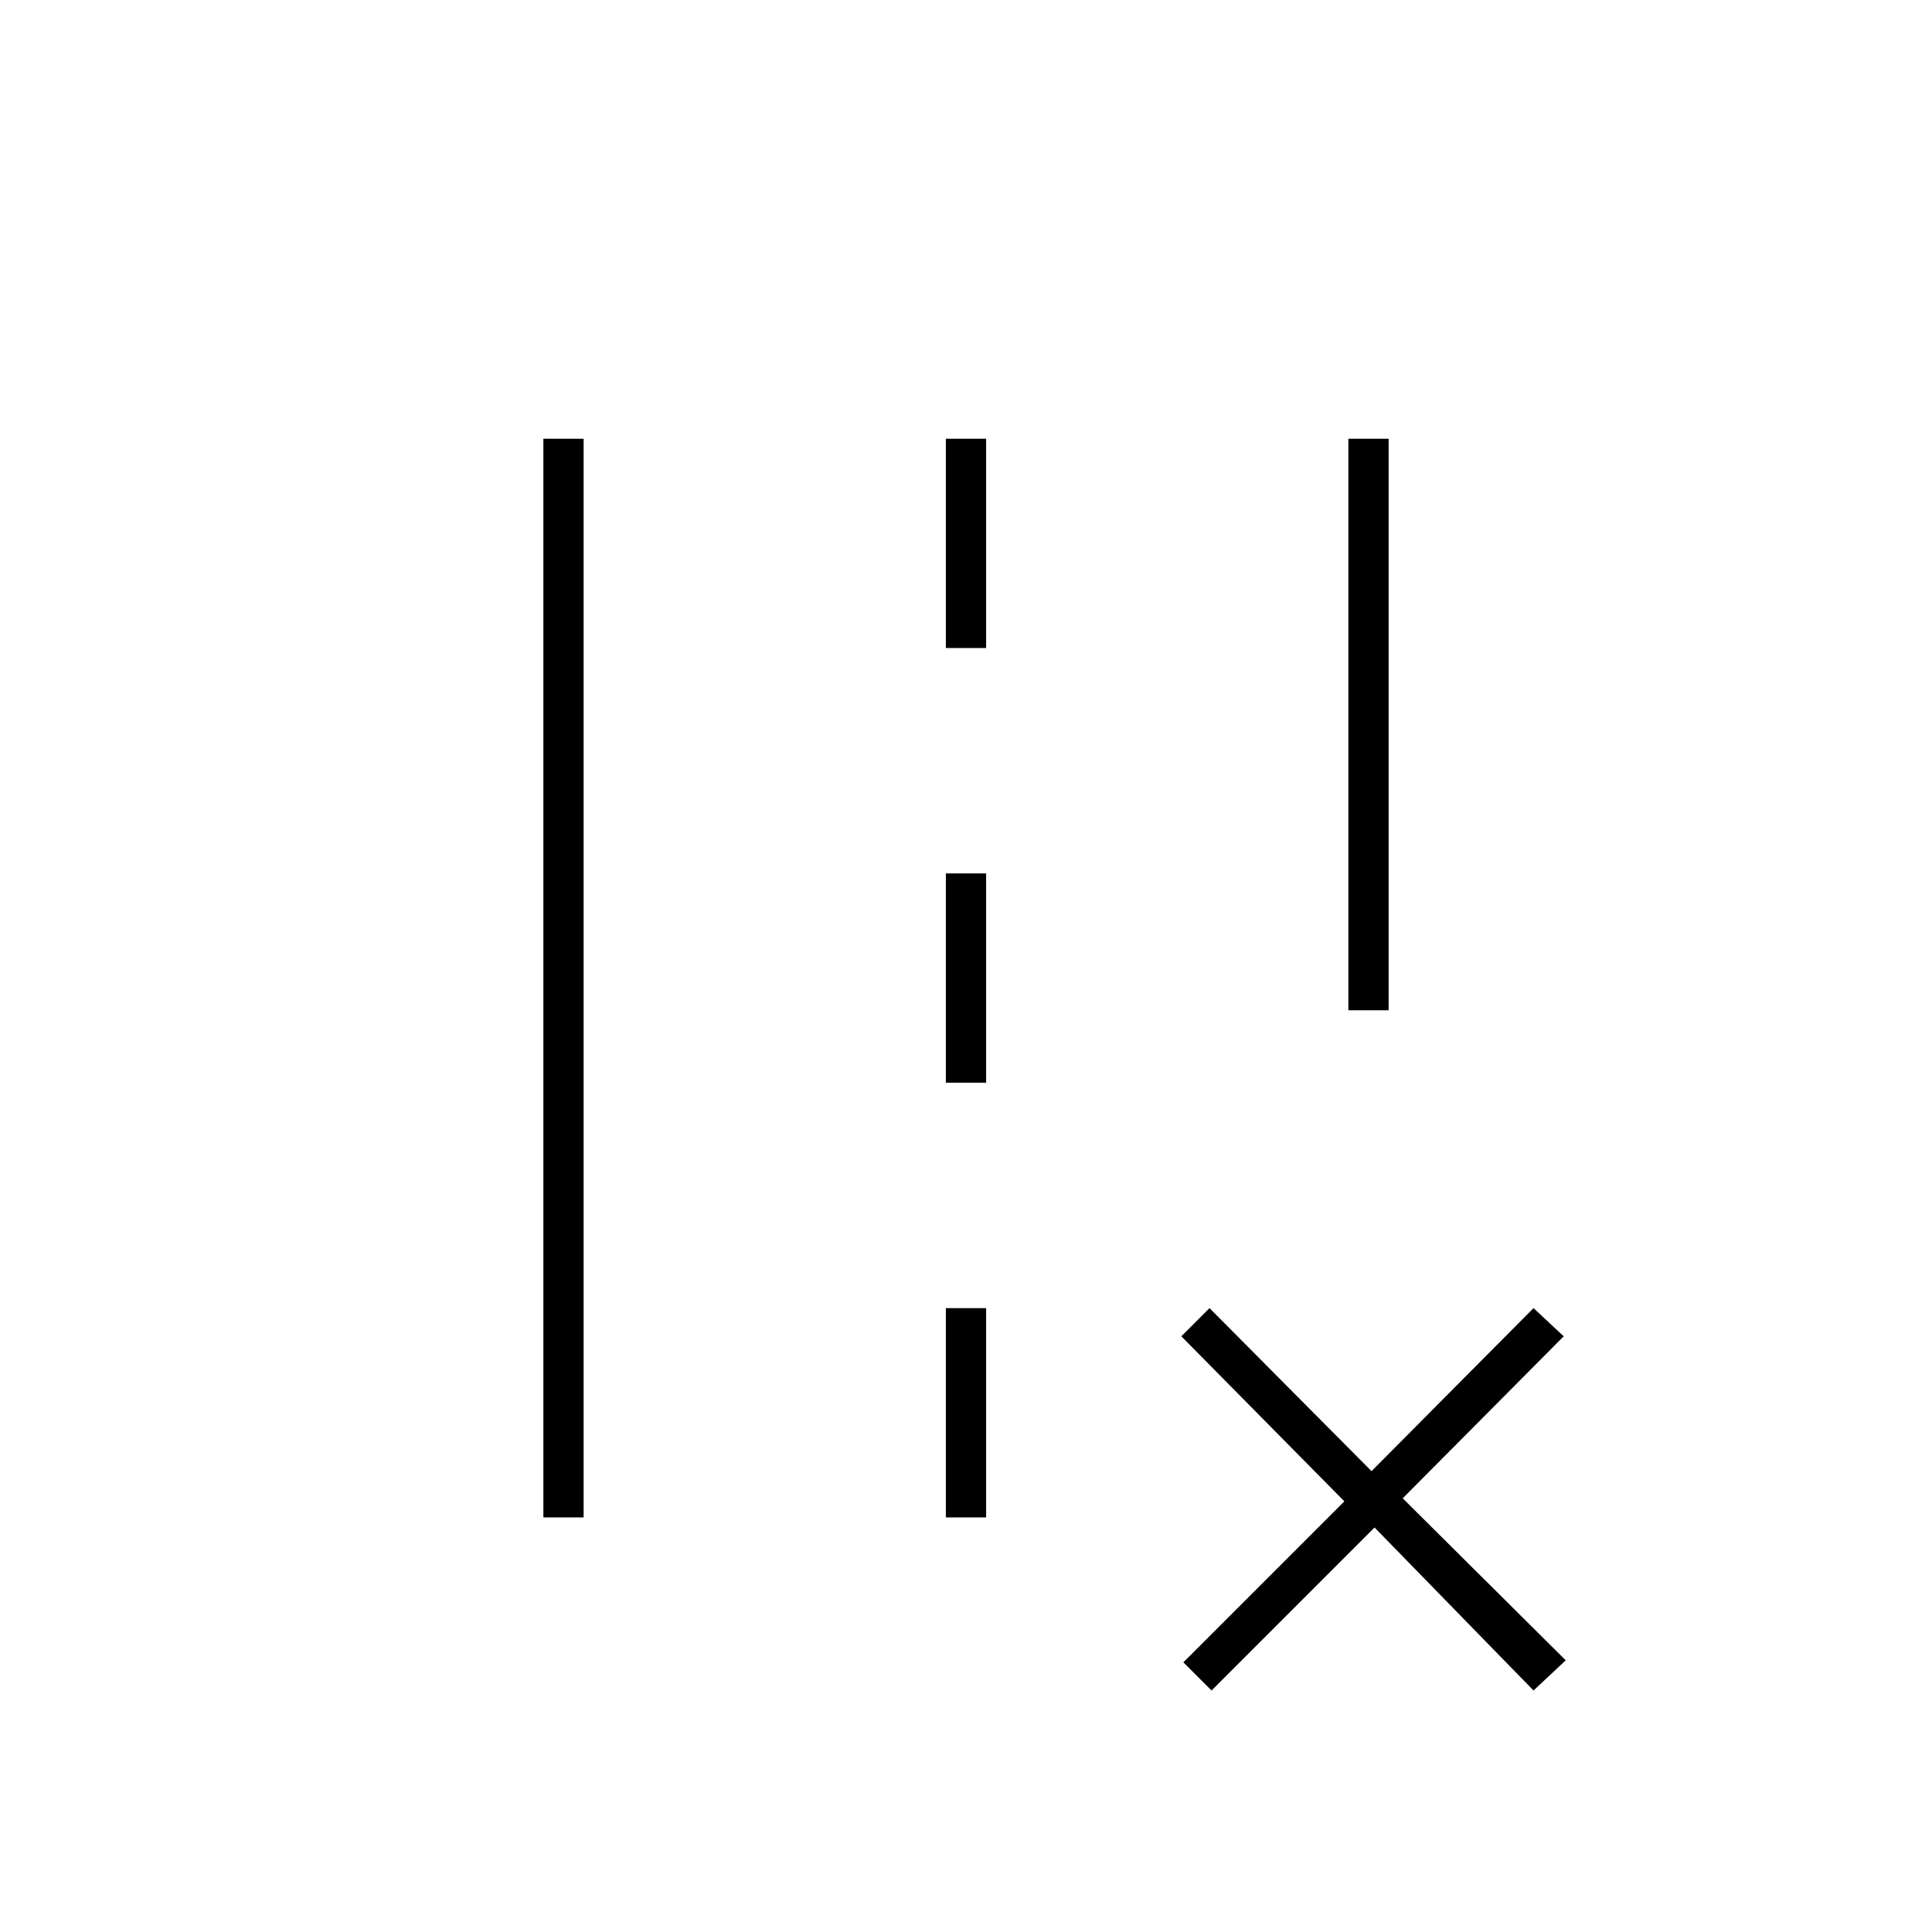 <svg xmlns="http://www.w3.org/2000/svg" height="20" viewBox="0 -960 960 960" width="20"><path d="M670-458v-284h20v284h-20ZM270-206v-536h20v536h-20Zm200-432v-104h20v104h-20Zm0 216v-104h20v104h-20Zm0 216v-104h20v104h-20Zm118 72 80-80-81-82 14-14 80.5 81 80.5-81 15 14-80 80.5 81 80.5-16 15-79-81-81 81-14-14Z"/></svg>